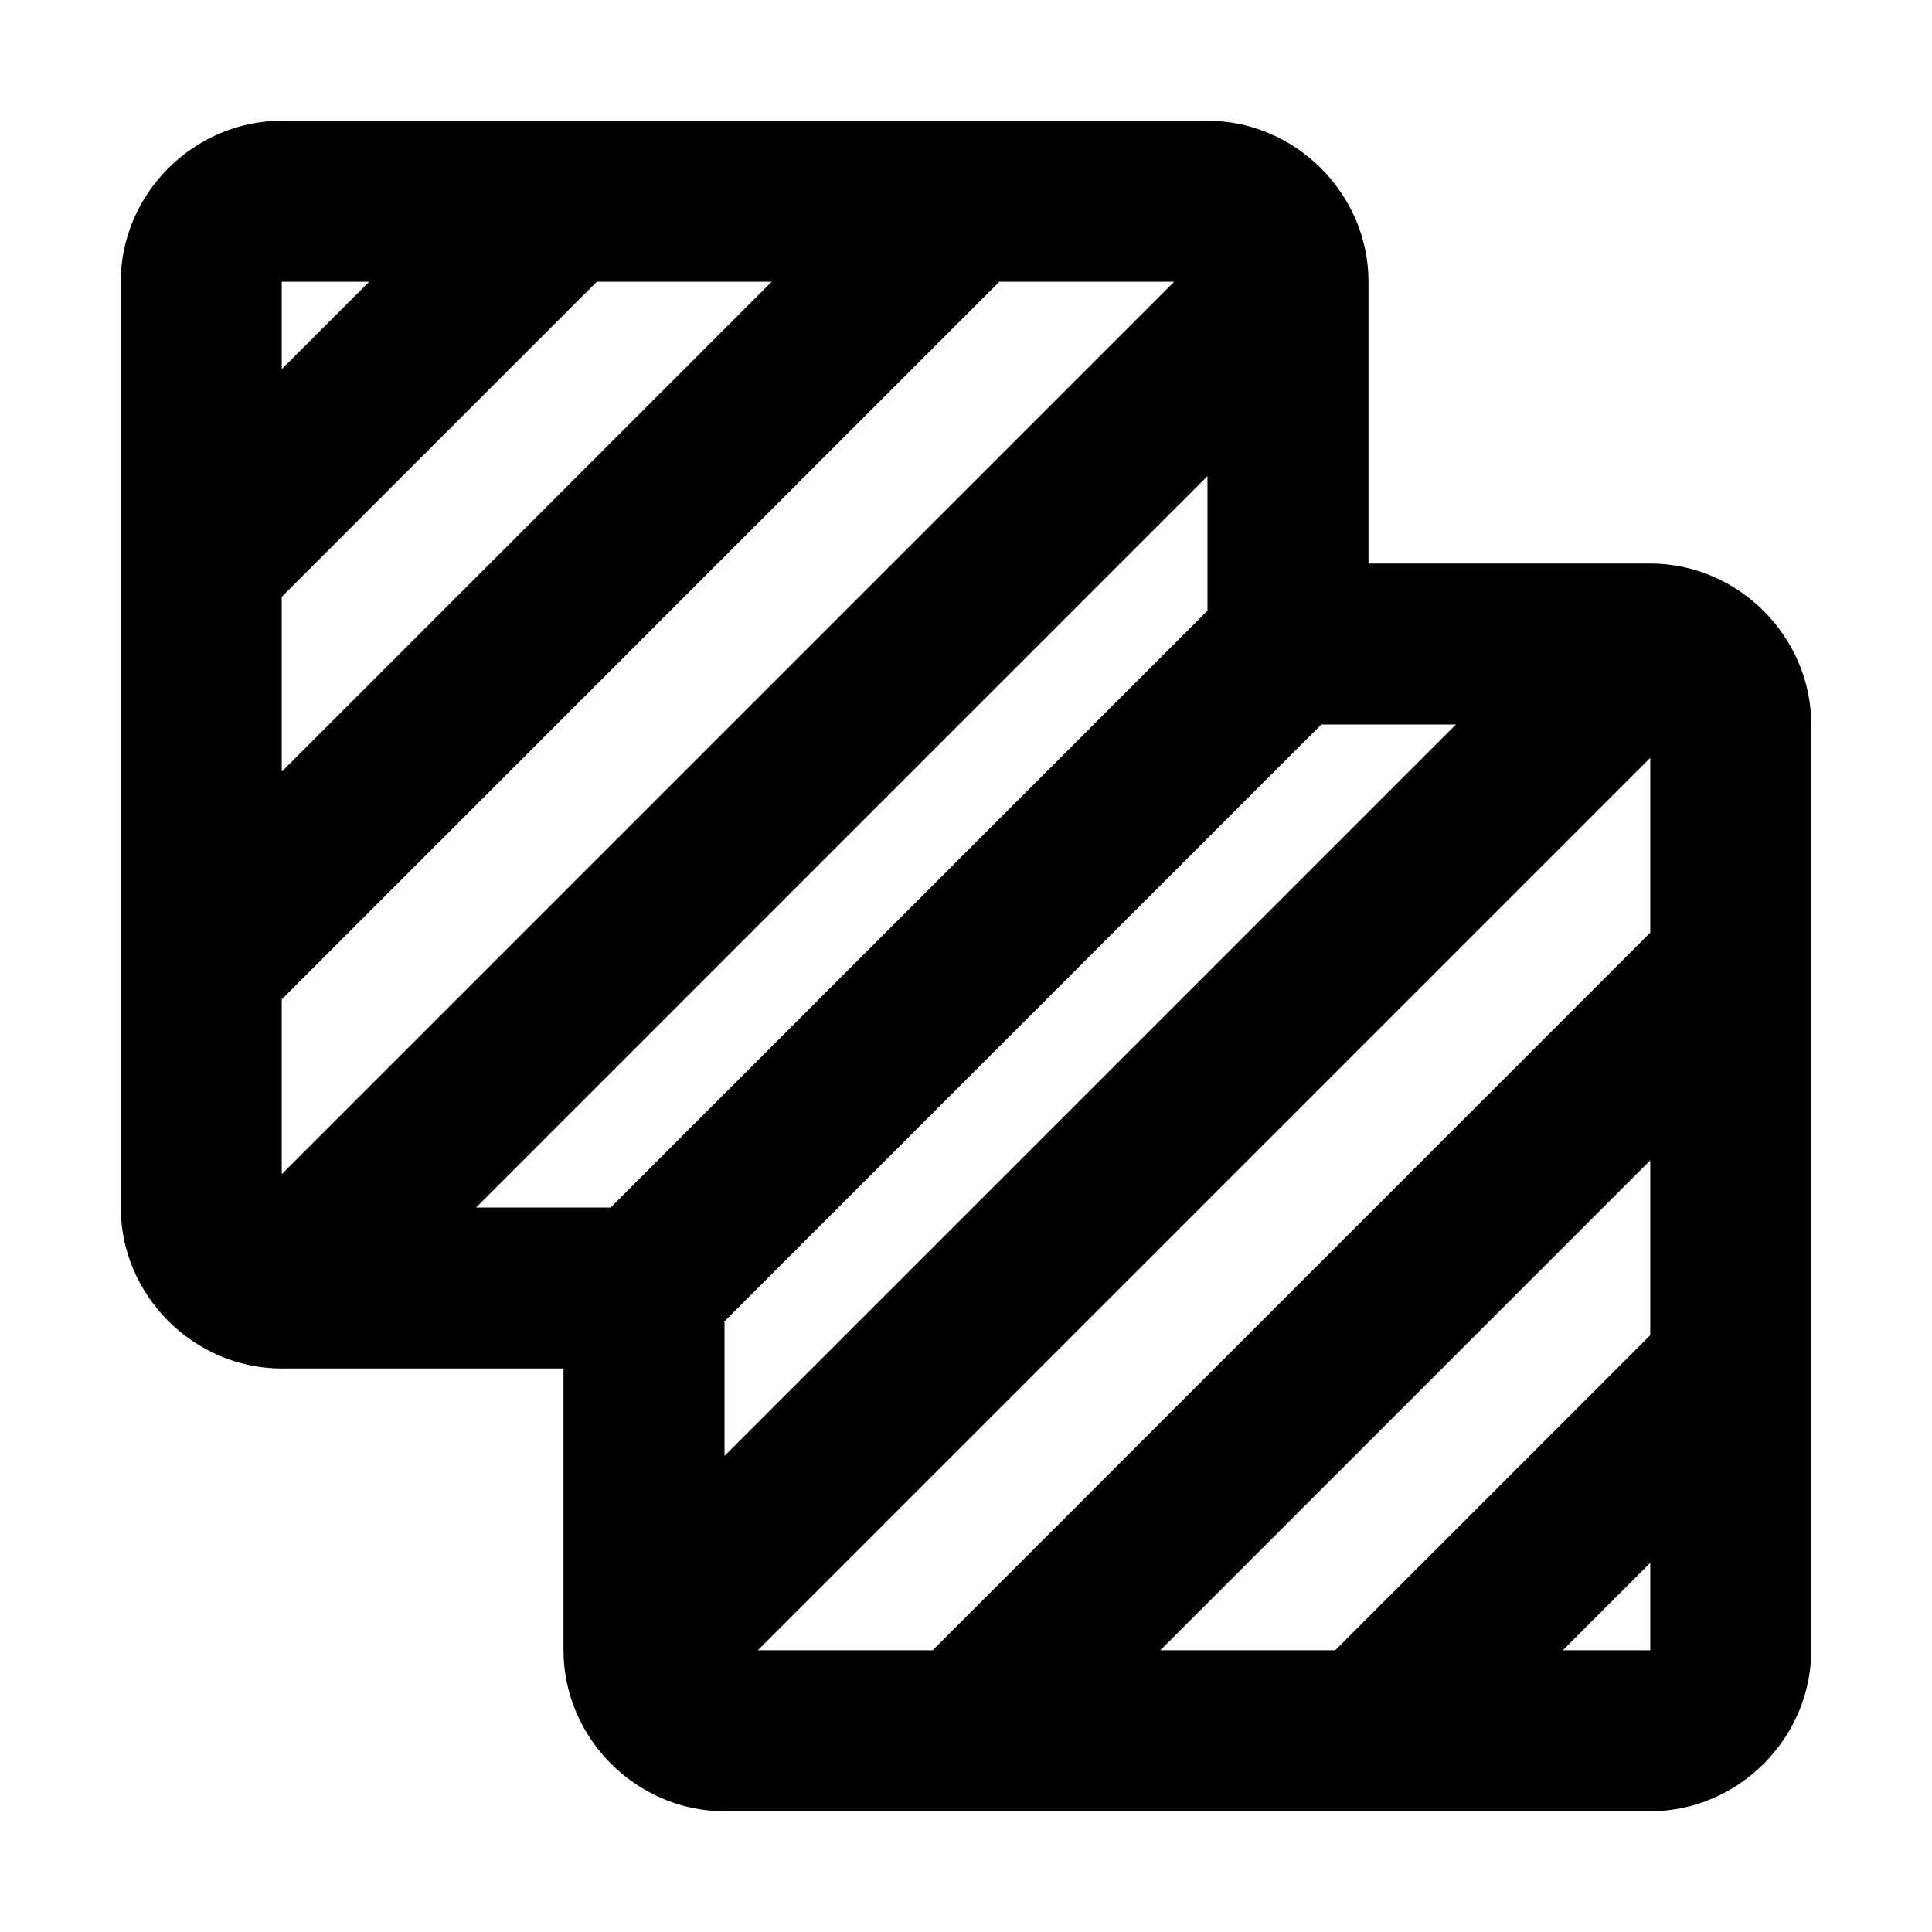 <svg xmlns="http://www.w3.org/2000/svg" width="48" height="48" viewBox="0 0 48 48"><path d="M7 3C4.815 3 3 4.815 3 7v23c0 2.185 1.815 4 4 4h7v7c0 2.185 1.815 4 4 4h23c2.185 0 4-1.815 4-4V18c0-2.185-1.815-4-4-4h-7V7c0-2.185-1.815-4-4-4zm0 4h2.172L7 9.172zm7.828 0h4.344L7 19.172v-4.344zm10 0h4.344L7 29.172v-4.344zM30 11.828v3.344L15.172 30h-3.344zM32.828 18h3.344L18 36.172v-3.344zm8.172.828v4.344L23.172 41h-4.344zm0 10v4.344L33.172 41h-4.344zm0 10V41h-2.172z"/></svg>